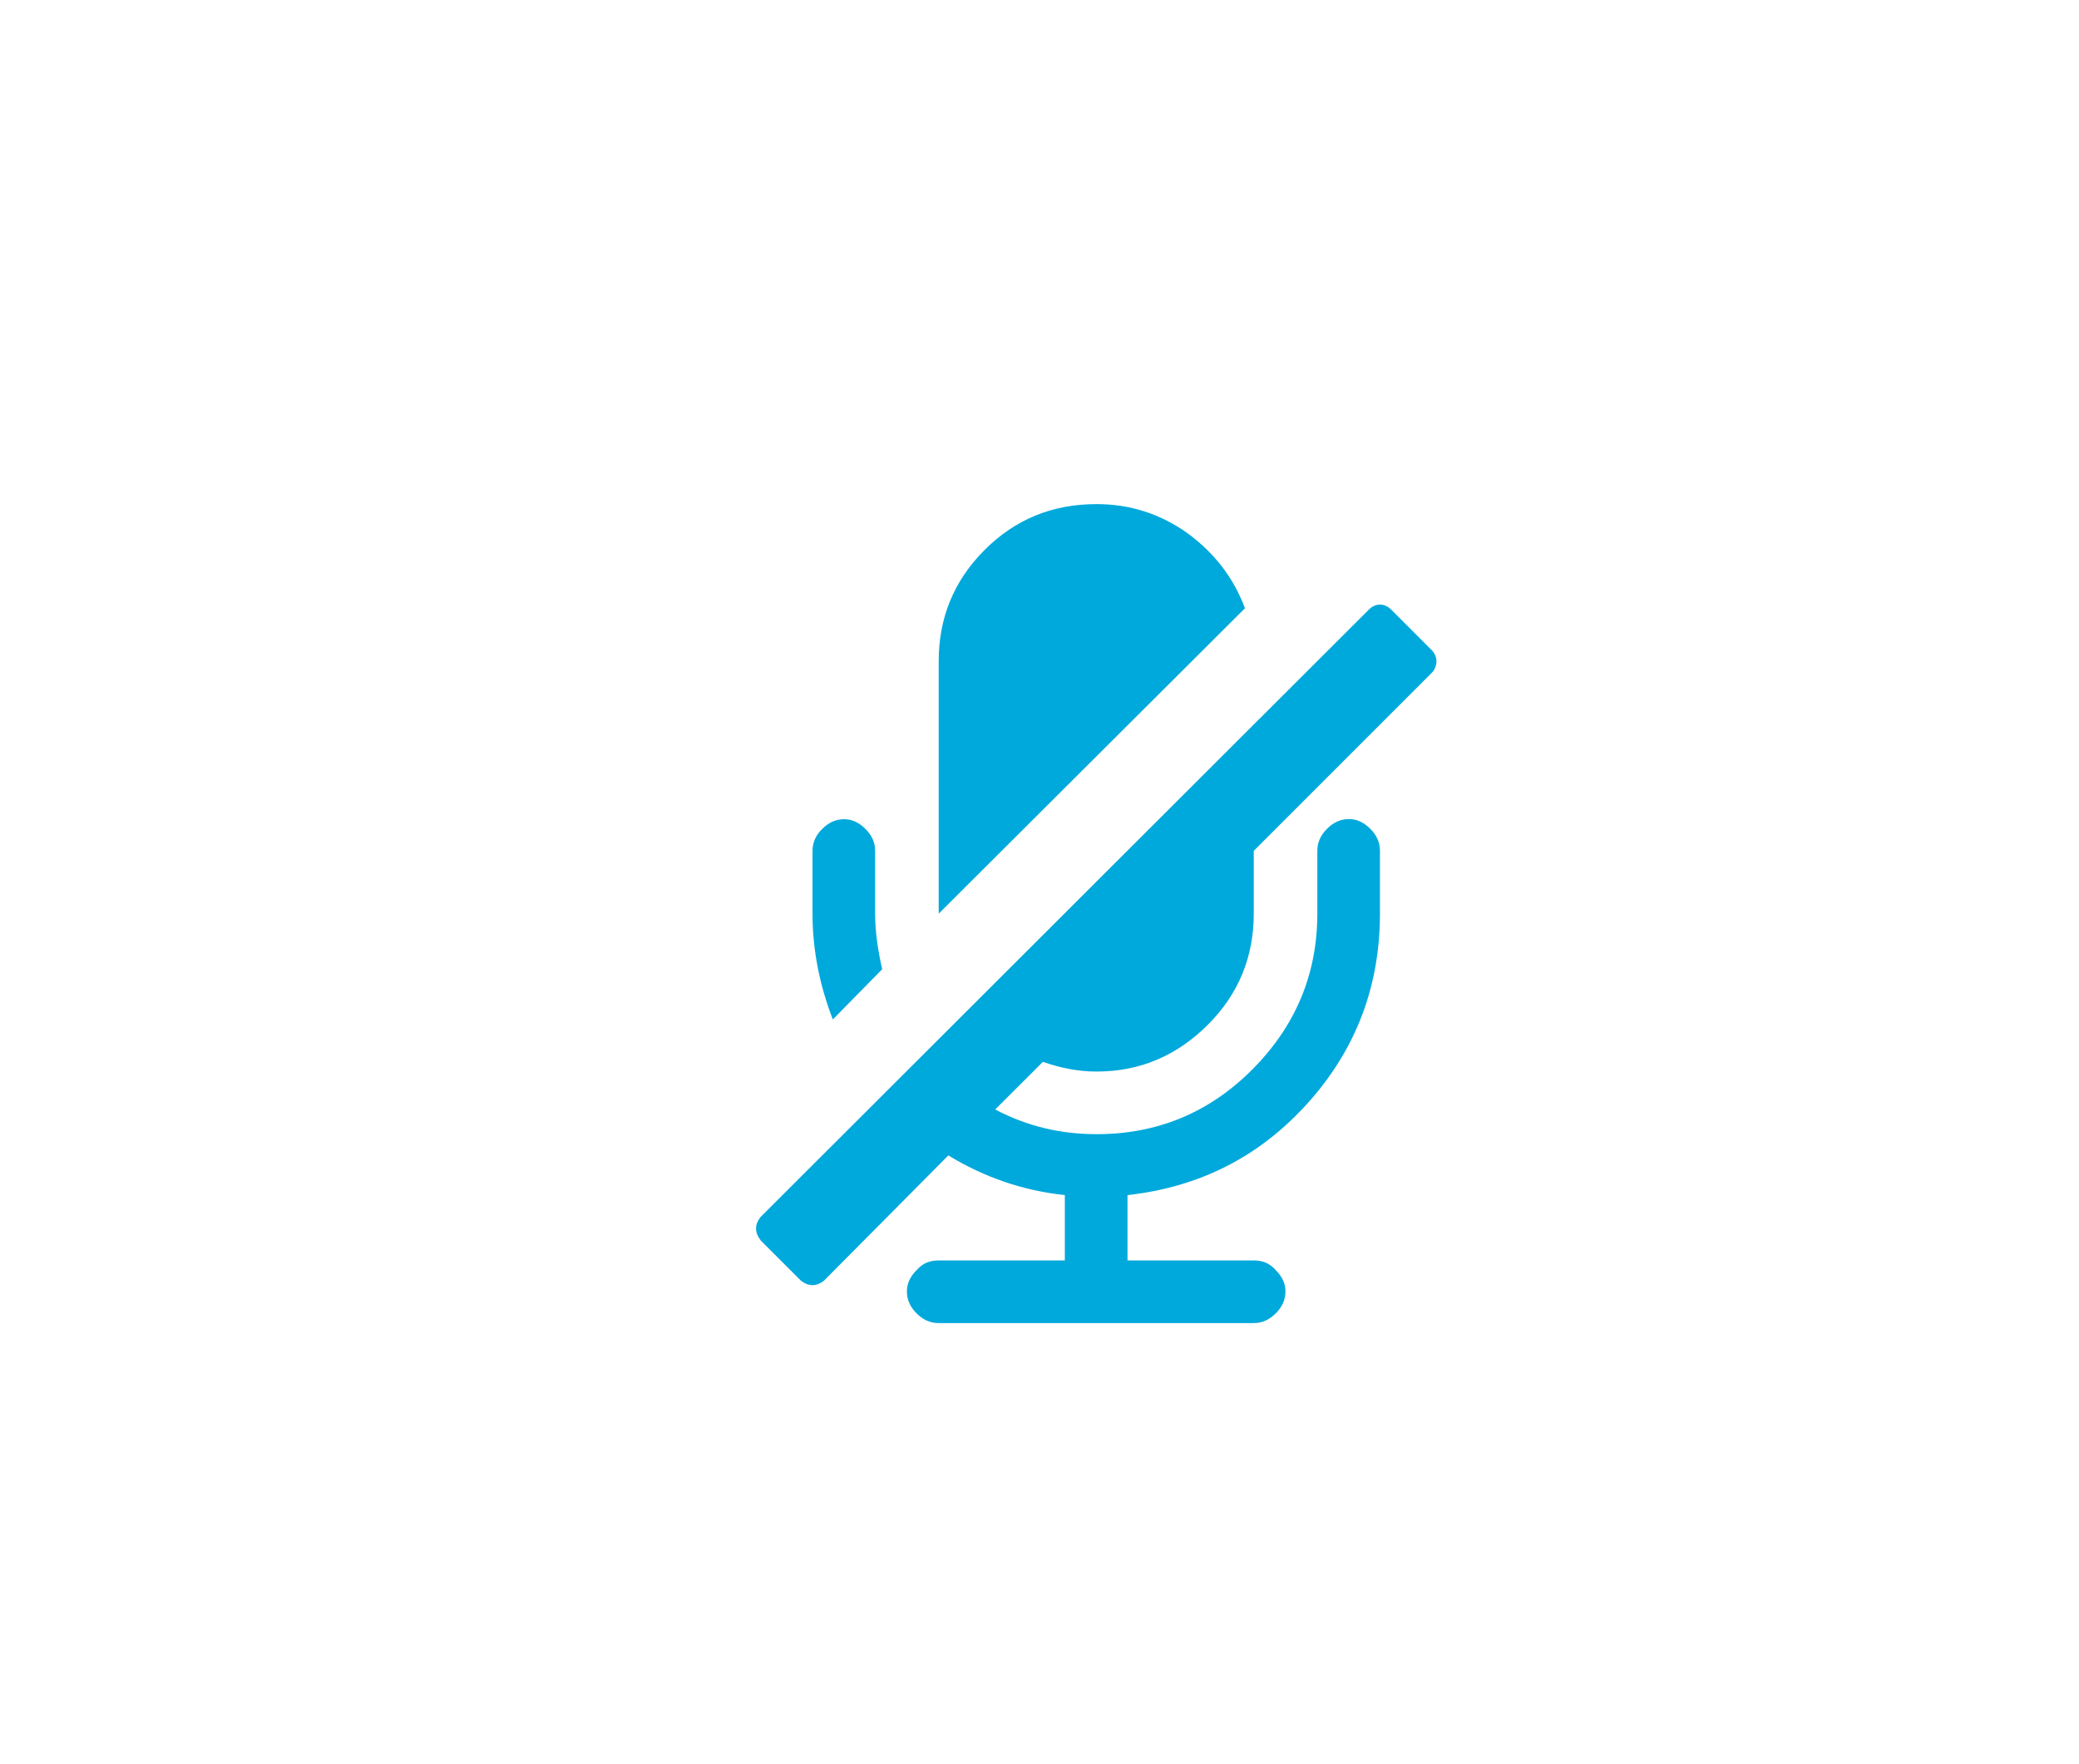<?xml version="1.0" encoding="UTF-8" standalone="no"?>
<svg width="33px" height="28px" viewBox="0 0 33 28" version="1.1" xmlns="http://www.w3.org/2000/svg" xmlns:xlink="http://www.w3.org/1999/xlink">
  <defs></defs>
  <g id="Page-1" stroke="none" stroke-width="1" fill="none" fill-rule="evenodd">
    <path fill="#00A9DC" id="Fill-90-Copy-2" d="m12.07,19.683l0.644,0.644c0.056,0.042 0.112,0.07 0.182,0.07c0.071,0 0.126,-0.027 0.182,-0.07l1.975,-1.989c0.574,0.35 1.191,0.56 1.849,0.63l0,1.037l-2.003,0c-0.14,0 -0.252,0.042 -0.35,0.154c-0.098,0.098 -0.154,0.21 -0.154,0.336c0,0.14 0.056,0.252 0.154,0.35c0.098,0.098 0.21,0.154 0.35,0.154l5.001,0c0.14,0 0.252,-0.056 0.35,-0.154c0.098,-0.098 0.154,-0.21 0.154,-0.35c0,-0.126 -0.056,-0.238 -0.154,-0.336c-0.098,-0.112 -0.21,-0.154 -0.35,-0.154l-2.003,0l0,-1.037c1.135,-0.126 2.088,-0.602 2.858,-1.457c0.771,-0.855 1.149,-1.864 1.149,-3.012l0,-0.995c0,-0.14 -0.056,-0.252 -0.154,-0.35c-0.098,-0.098 -0.21,-0.154 -0.336,-0.154c-0.14,0 -0.252,0.056 -0.35,0.154c-0.098,0.098 -0.154,0.21 -0.154,0.35l0,0.995c0,0.967 -0.35,1.793 -1.037,2.48c-0.686,0.687 -1.513,1.022 -2.465,1.022c-0.574,0 -1.107,-0.126 -1.611,-0.392l0.757,-0.756c0.28,0.098 0.56,0.154 0.854,0.154c0.687,0 1.274,-0.252 1.765,-0.743c0.49,-0.491 0.728,-1.078 0.728,-1.765l0,-0.995l2.83,-2.83c0.042,-0.042 0.07,-0.112 0.07,-0.182c0,-0.056 -0.028,-0.126 -0.07,-0.168l-0.644,-0.644c-0.056,-0.056 -0.112,-0.084 -0.182,-0.084c-0.07,0 -0.126,0.028 -0.182,0.084l-9.652,9.637c-0.042,0.056 -0.07,0.112 -0.07,0.182c0,0.07 0.028,0.126 0.07,0.182l0,0zm1.149,-3.502l0.784,-0.798c-0.07,-0.308 -0.112,-0.602 -0.112,-0.882l0,-0.995c0,-0.14 -0.056,-0.252 -0.154,-0.35c-0.098,-0.098 -0.21,-0.154 -0.336,-0.154c-0.14,0 -0.252,0.056 -0.35,0.154c-0.098,0.098 -0.154,0.21 -0.154,0.35l0,0.995c0,0.574 0.112,1.135 0.323,1.681l0,0zm6.542,-6.527c-0.182,-0.491 -0.491,-0.882 -0.911,-1.191c-0.434,-0.308 -0.911,-0.462 -1.443,-0.462c-0.701,0 -1.289,0.238 -1.779,0.728c-0.49,0.491 -0.728,1.079 -0.728,1.765l0,4.007l4.861,-4.847l0,0z"/>
  </g>
</svg> 
